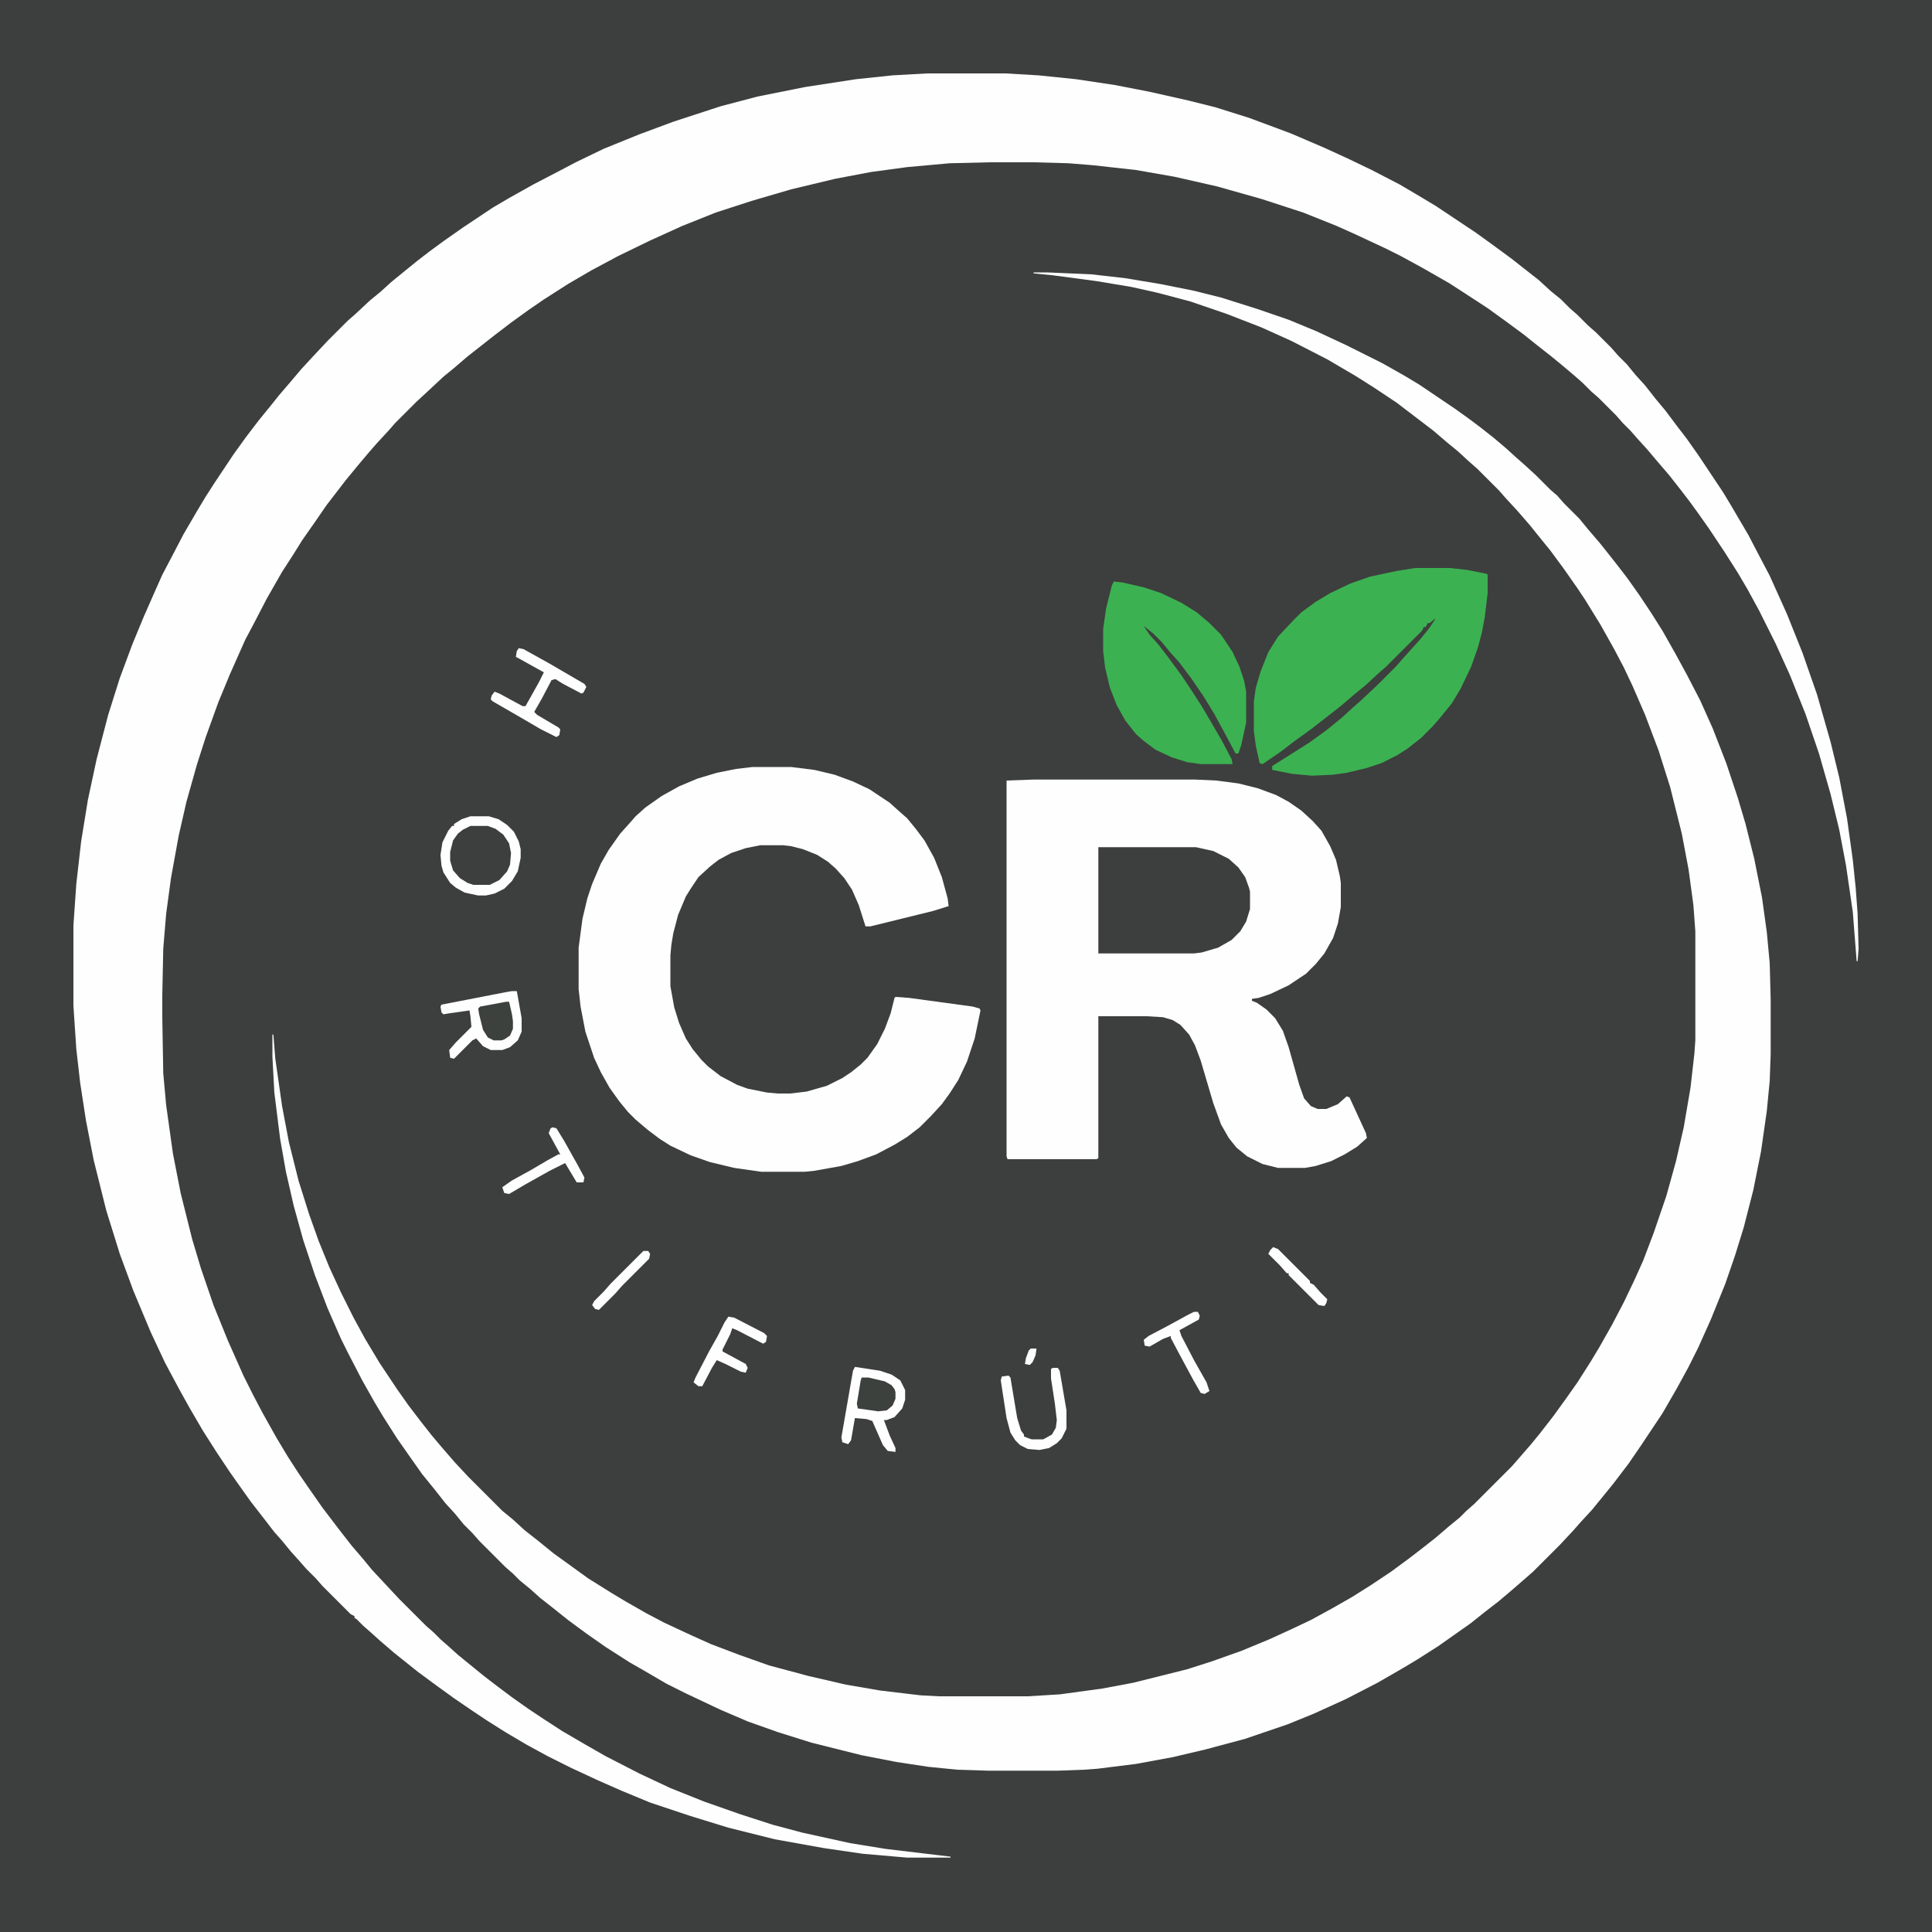 <?xml version="1.0" encoding="UTF-8"?>
<svg version="1.1" viewBox="0 0 2000 2000" width="500" height="500" xmlns="http://www.w3.org/2000/svg">
<path transform="translate(0)" d="m0 0h2e3v2e3h-2e3z" fill="#3D3E3E"/>
<path transform="translate(960,76)" d="m0 0h81l34 2 39 4 40 6 36 7 40 9 28 7 35 11 43 16 35 15 24 11 25 12 29 15 22 13 15 9 42 28 18 13 19 14 28 22 12 11 11 9 9 9 8 7 11 11 8 7 16 16 7 8 9 9 9 11 10 11 11 14 10 12 12 16 10 13 12 17 26 39 9 15 17 29 12 23 10 19 18 40 16 40 15 43 14 49 9 37 8 42 6 43 3 29 2 27 1 36-1 13h-1l-4-51-7-48-7-37-9-37-12-42-14-41-16-40-15-33-17-34-12-22-10-17-14-22-16-24-12-17-8-11-10-13-11-14-12-14-11-13-10-11-7-8-8-8-7-8-18-18-8-7-9-9-8-7-13-11-11-9-14-11-15-12-19-14-18-13-23-15-17-11-28-16-22-12-16-8-30-14-20-9-35-14-43-14-46-13-44-10-40-7-45-5-25-2-36-1h-45l-42 1-44 4-37 5-37 7-46 11-41 12-37 12-35 14-33 15-33 16-28 15-24 14-25 16-16 11-18 13-17 13-28 22-14 12-11 9-15 14-13 12-22 22-7 8-12 13-7 8-11 13-14 17-20 26-11 16-14 20-10 16-11 17-16 28-14 27-8 15-16 36-12 29-13 36-9 28-11 39-8 35-8 44-5 37-3 36-1 48v23l1 58 3 33 7 50 8 41 12 48 9 30 13 38 15 37 16 36 10 20 10 19 14 25 12 20 11 17 11 16 14 20 16 21 14 18 12 14 9 11 28 30 28 28 8 7 7 7 8 7 10 9 11 9 16 13 13 10 16 12 17 12 15 10 20 13 24 14 21 12 35 18 32 15 35 14 37 13 34 11 30 8 50 11 37 6 67 8v1h-45l-46-4-41-6-50-9-48-12-39-12-42-14-29-12-25-11-28-13-24-12-22-12-22-13-19-12-15-10-19-13-18-13-19-14-25-20-14-12-10-9-8-7-7-7-2-1v-2l-4-2-29-29-7-8-10-10-7-8-9-10-9-11-8-9-10-13-14-18-10-14-12-17-14-21-14-22-14-24-10-18-15-28-15-32-18-43-14-38-14-45-13-52-8-41-6-39-4-35-3-45v-83l3-43 5-44 7-43 9-42 12-46 12-38 13-35 12-29 11-25 8-18 10-19 12-23 14-24 9-15 9-14 20-30 13-18 13-17 13-16 8-10 12-14 11-13 12-13 15-16 21-21 8-7 15-14 11-9 11-10 11-9 16-13 13-10 15-11 20-14 30-20 17-10 25-14 25-13 19-10 29-14 37-15 35-13 49-16 38-10 50-10 52-8 38-4z" fill="#FEFEFE"/>
<path transform="translate(1070,282)" d="m0 0h14l46 2 35 4 36 6 35 7 28 7 38 12 32 11 29 12 30 14 38 19 23 13 15 9 37 25 14 10 12 9 14 11 13 11 11 10 8 7 12 11 15 15 7 6 7 8 16 16 9 11 12 14 8 10 11 14 10 13 12 17 12 18 12 19 13 23 12 22 14 27 13 29 14 36 12 36 8 27 9 36 8 40 5 36 3 32 1 38v56l-1 28-3 31-6 42-8 40-10 39-9 29-10 29-15 37-13 29-10 20-12 22-15 26-22 33-13 19-16 21-13 16-9 11-12 13-7 8-14 15-28 28-8 7-15 13-13 11-13 10-15 12-34 24-22 14-15 9-26 15-33 17-33 15-27 11-44 15-41 11-34 8-38 7-40 5-14 1-27 1h-72l-32-1-30-3-33-5-36-7-52-13-35-11-31-11-28-12-36-17-20-10-24-14-14-8-25-16-20-14-19-14-15-12-14-11-10-9-11-9-7-7-8-7-27-27-7-8-9-9-9-11-10-11-11-14-13-16-12-17-14-20-14-22-9-15-13-23-14-27-8-16-14-32-13-34-12-36-10-36-8-35-6-34-6-48-2-37v-23h1l2 25 7 49 7 37 10 40 11 35 10 28 11 27 12 26 13 26 12 22 15 25 18 27 12 17 13 17 11 14 11 13 13 15 14 15 35 35 11 9 12 11 14 11 16 13 36 26 24 15 15 9 21 12 19 10 28 13 20 9 29 11 31 11 41 11 39 9 35 6 42 5 19 1h92l33-2 44-6 32-6 56-14 25-8 31-11 29-12 24-11 19-9 22-12 21-12 19-12 21-14 19-14 13-10 14-11 14-12 11-9 7-7 8-7 39-39 7-8 13-15 9-11 14-18 13-18 12-17 14-22 9-15 13-23 12-23 11-23 9-20 11-29 13-38 10-36 8-35 7-41 4-35 1-14v-113l-2-27-5-37-7-37-12-48-12-38-14-37-13-30-9-19-10-19-14-25-16-26-8-12-14-20-14-19-13-16-8-10-13-15-12-13-7-8-23-23-8-7-12-11-11-9-14-12-38-29-24-16-19-12-29-17-37-19-31-14-36-14-38-13-34-9-27-6-36-6-45-6-20-2z" fill="#FEFEFE"/>
<path transform="translate(1070,807)" d="m0 0h167l22 1 23 3 20 5 19 7 13 7 13 9 12 11 9 10 9 16 6 14 4 17 1 7v25l-3 17-5 15-9 16-9 11-10 10-18 12-19 9-12 4-7 1v2l5 2 10 7 9 9 8 13 6 17 11 39 5 14 7 8 7 3h9l12-5 9-8 3 1 17 37 1 5-10 9-13 8-14 7-16 5-11 2h-28l-16-4-16-8-11-9-8-10-8-14-8-22-13-44-6-16-6-11-9-10-8-5-10-3-17-1h-50v147l-2 1h-92l-1-3v-389z" fill="#FEFEFE"/>
<path transform="translate(779,794)" d="m0 0h40l24 3 21 5 19 7 17 8 21 14 10 9 8 7 9 11 9 12 10 18 8 20 6 22 1 8-16 5-65 16h-5l-7-22-7-16-8-12-9-10-8-7-11-7-15-6-12-3-8-1h-24l-15 3-15 5-13 7-9 7-12 11-8 12-5 8-8 19-5 19-2 12-1 11v32l4 22 5 16 7 16 7 11 9 11 7 7 13 10 17 9 11 4 20 4 11 1h13l17-2 21-6 16-8 9-6 10-8 7-7 10-14 8-16 6-16 4-16 1-1 14 1 66 9 7 2 1 2-6 29-8 24-9 19-9 14-8 11-11 12-12 12-13 10-13 8-19 10-19 7-17 5-28 5-10 1h-45l-28-4-25-6-20-7-21-10-11-7-12-9-13-11-8-8-9-11-10-14-9-16-7-15-9-27-5-26-2-18v-43l4-30 5-21 5-15 9-21 8-14 12-17 9-10 7-8 10-9 17-12 18-10 19-8 20-6 20-4z" fill="#FEFEFE"/>
<path transform="translate(1465,588)" d="m0 0h36l18 2 20 4 1 1v19l-3 25-3 16-4 15-7 20-11 23-9 15-13 16-7 8-12 12-14 11-11 7-16 8-15 5-21 5-14 2-22 1-21-2-20-4v-4l38-24 18-13 16-13 12-11 8-7 17-16 19-19 7-8 18-20 9-11 6-9 1-2-6 5h-2l-2 4h-2l-2 4-37 37-8 7-13 12-11 9-14 12-14 11-18 14-18 13-13 10-19 13-3-1-4-18-2-15v-31l2-14 5-17 8-20 10-16 16-17 8-8 15-11 15-9 21-10 20-7 28-6z" fill="#3CB151"/>
<path transform="translate(1153,602)" d="m0 0 9 1 22 5 18 6 21 10 16 10 13 11 12 12 12 18 7 15 5 15 2 11v32l-5 23-3 9h-3l-9-17-6-11-7-13-11-18-13-19-12-16-9-10-9-11-9-9-10-8 6 9 9 10 10 13 14 19 10 15 11 17 10 17 11 19 10 19 1 5h-33l-14-2-16-5-17-8-12-9-8-7-11-14-9-16-7-18-5-21-2-17v-23l3-21 6-24z" fill="#3CB151"/>
<path transform="translate(1137,877)" d="m0 0h101l18 4 16 8 10 9 7 10 4 11 1 4v18l-4 13-6 10-9 9-14 8-17 5-8 1h-99z" fill="#3D3E3E"/>
<path transform="translate(530,1026)" d="m0 0h5l5 28v14l-4 9-8 7-8 3h-12l-8-4-7-8-4 2-19 19-4-1-1-8 7-8 16-16-1-11-1-6-21 3-6 1-2-2-1-6 1-2 67-13z" fill="#FEFEFE"/>
<path transform="translate(885,1415)" d="m0 0 26 4 12 4 9 6 5 10v10l-3 9-8 9-8 3h-3l6 16 6 13v4l-8-1-5-6-11-25-6-2-12-1-4 23-3 4-6-2-1-5 12-69z" fill="#FEFEFE"/>
<path transform="translate(487,845)" d="m0 0h19l10 3 9 6 7 7 5 10 2 8v9l-3 14-6 10-8 8-10 5-9 2h-8l-14-3-9-5-6-5-7-11-2-7-1-11 2-13 6-12 4-5h2v-2l8-5zm0 10-8 4-5 4-5 7-3 12v9l3 10 7 8 8 5 6 2h17l10-5 8-9 3-7 1-12-2-10-6-9-8-6-8-3z" fill="#FEFEFE"/>
<path transform="translate(537,671)" d="m0 0 5 1 27 15 36 21 2 3-3 6-2 1-19-10-8-5-4 1-10 19-8 14 3 3 22 13 2 2-1 6-3 2-16-8-24-14-26-15-2-2 1-4 3-4 5 2 24 13h3l14-25 5-10-27-15-2-1 1-6z" fill="#FEFEFE"/>
<path transform="translate(1090,1416)" d="m0 0h5l2 3 7 41v19l-5 10-5 5-8 5-10 2-12-1-8-4-5-5-5-8-4-15-6-39 1-4 7-1 2 2 7 42 4 13 3 4v2l5 2 3 1h12l9-5 4-7 1-8-2-17-4-26v-10z" fill="#FEFEFE"/>
<path transform="translate(754,1363)" d="m0 0 6 1 31 16 3 3-1 6-3 2-27-14-5-2-2 6-8 16v2l24 13 2 4-2 5-5-1-16-8-9-4-5 8-10 19h-4l-5-4 2-5 14-27 9-16 7-14z" fill="#FEFEFE"/>
<path transform="translate(572,1167)" d="m0 0 4 1 8 13 14 25 7 13-1 5h-7l-12-20-16 8-25 14-17 10-5-1-2-6 10-7 20-11 17-10 11-6h2l-12-22 2-5z" fill="#FEFEFE"/>
<path transform="translate(1236,1358)" d="m0 0h4l2 4-1 4-20 11 2 6 13 25 13 23 3 9-5 3-4-1-8-14-14-26-9-17v-2l-8 3-14 8-5-1-1-6 5-4 19-10 22-12z" fill="#FEFEFE"/>
<path transform="translate(892,1426)" d="m0 0h7l17 4 7 4 3 4 1 3v7l-3 7-6 5-9 1-21-3-1-5 4-24z" fill="#3D413E"/>
<path transform="translate(524,1037)" d="m0 0h3l3 13 1 7v8l-3 7-6 4-3 1h-8l-6-3-5-8-4-16-1-6 2-2z" fill="#3D413E"/>
<path transform="translate(1318,1291)" d="m0 0 5 2 33 33v2l4 2 7 8 7 7-1 4-2 3-6-1-31-31v-2h-2l-7-8-12-12 2-4z" fill="#FEFEFE"/>
<path transform="translate(666,1295)" d="m0 0h5l2 3-1 5-28 28-7 8-17 17-4-1-3-4 2-4 10-10 7-8z" fill="#FEFEFE"/>
<path transform="translate(1067,1396)" d="m0 0h6l-1 7-3 7-3 3-5-1 1-6 3-8z" fill="#FEFEFE"/>
</svg>
